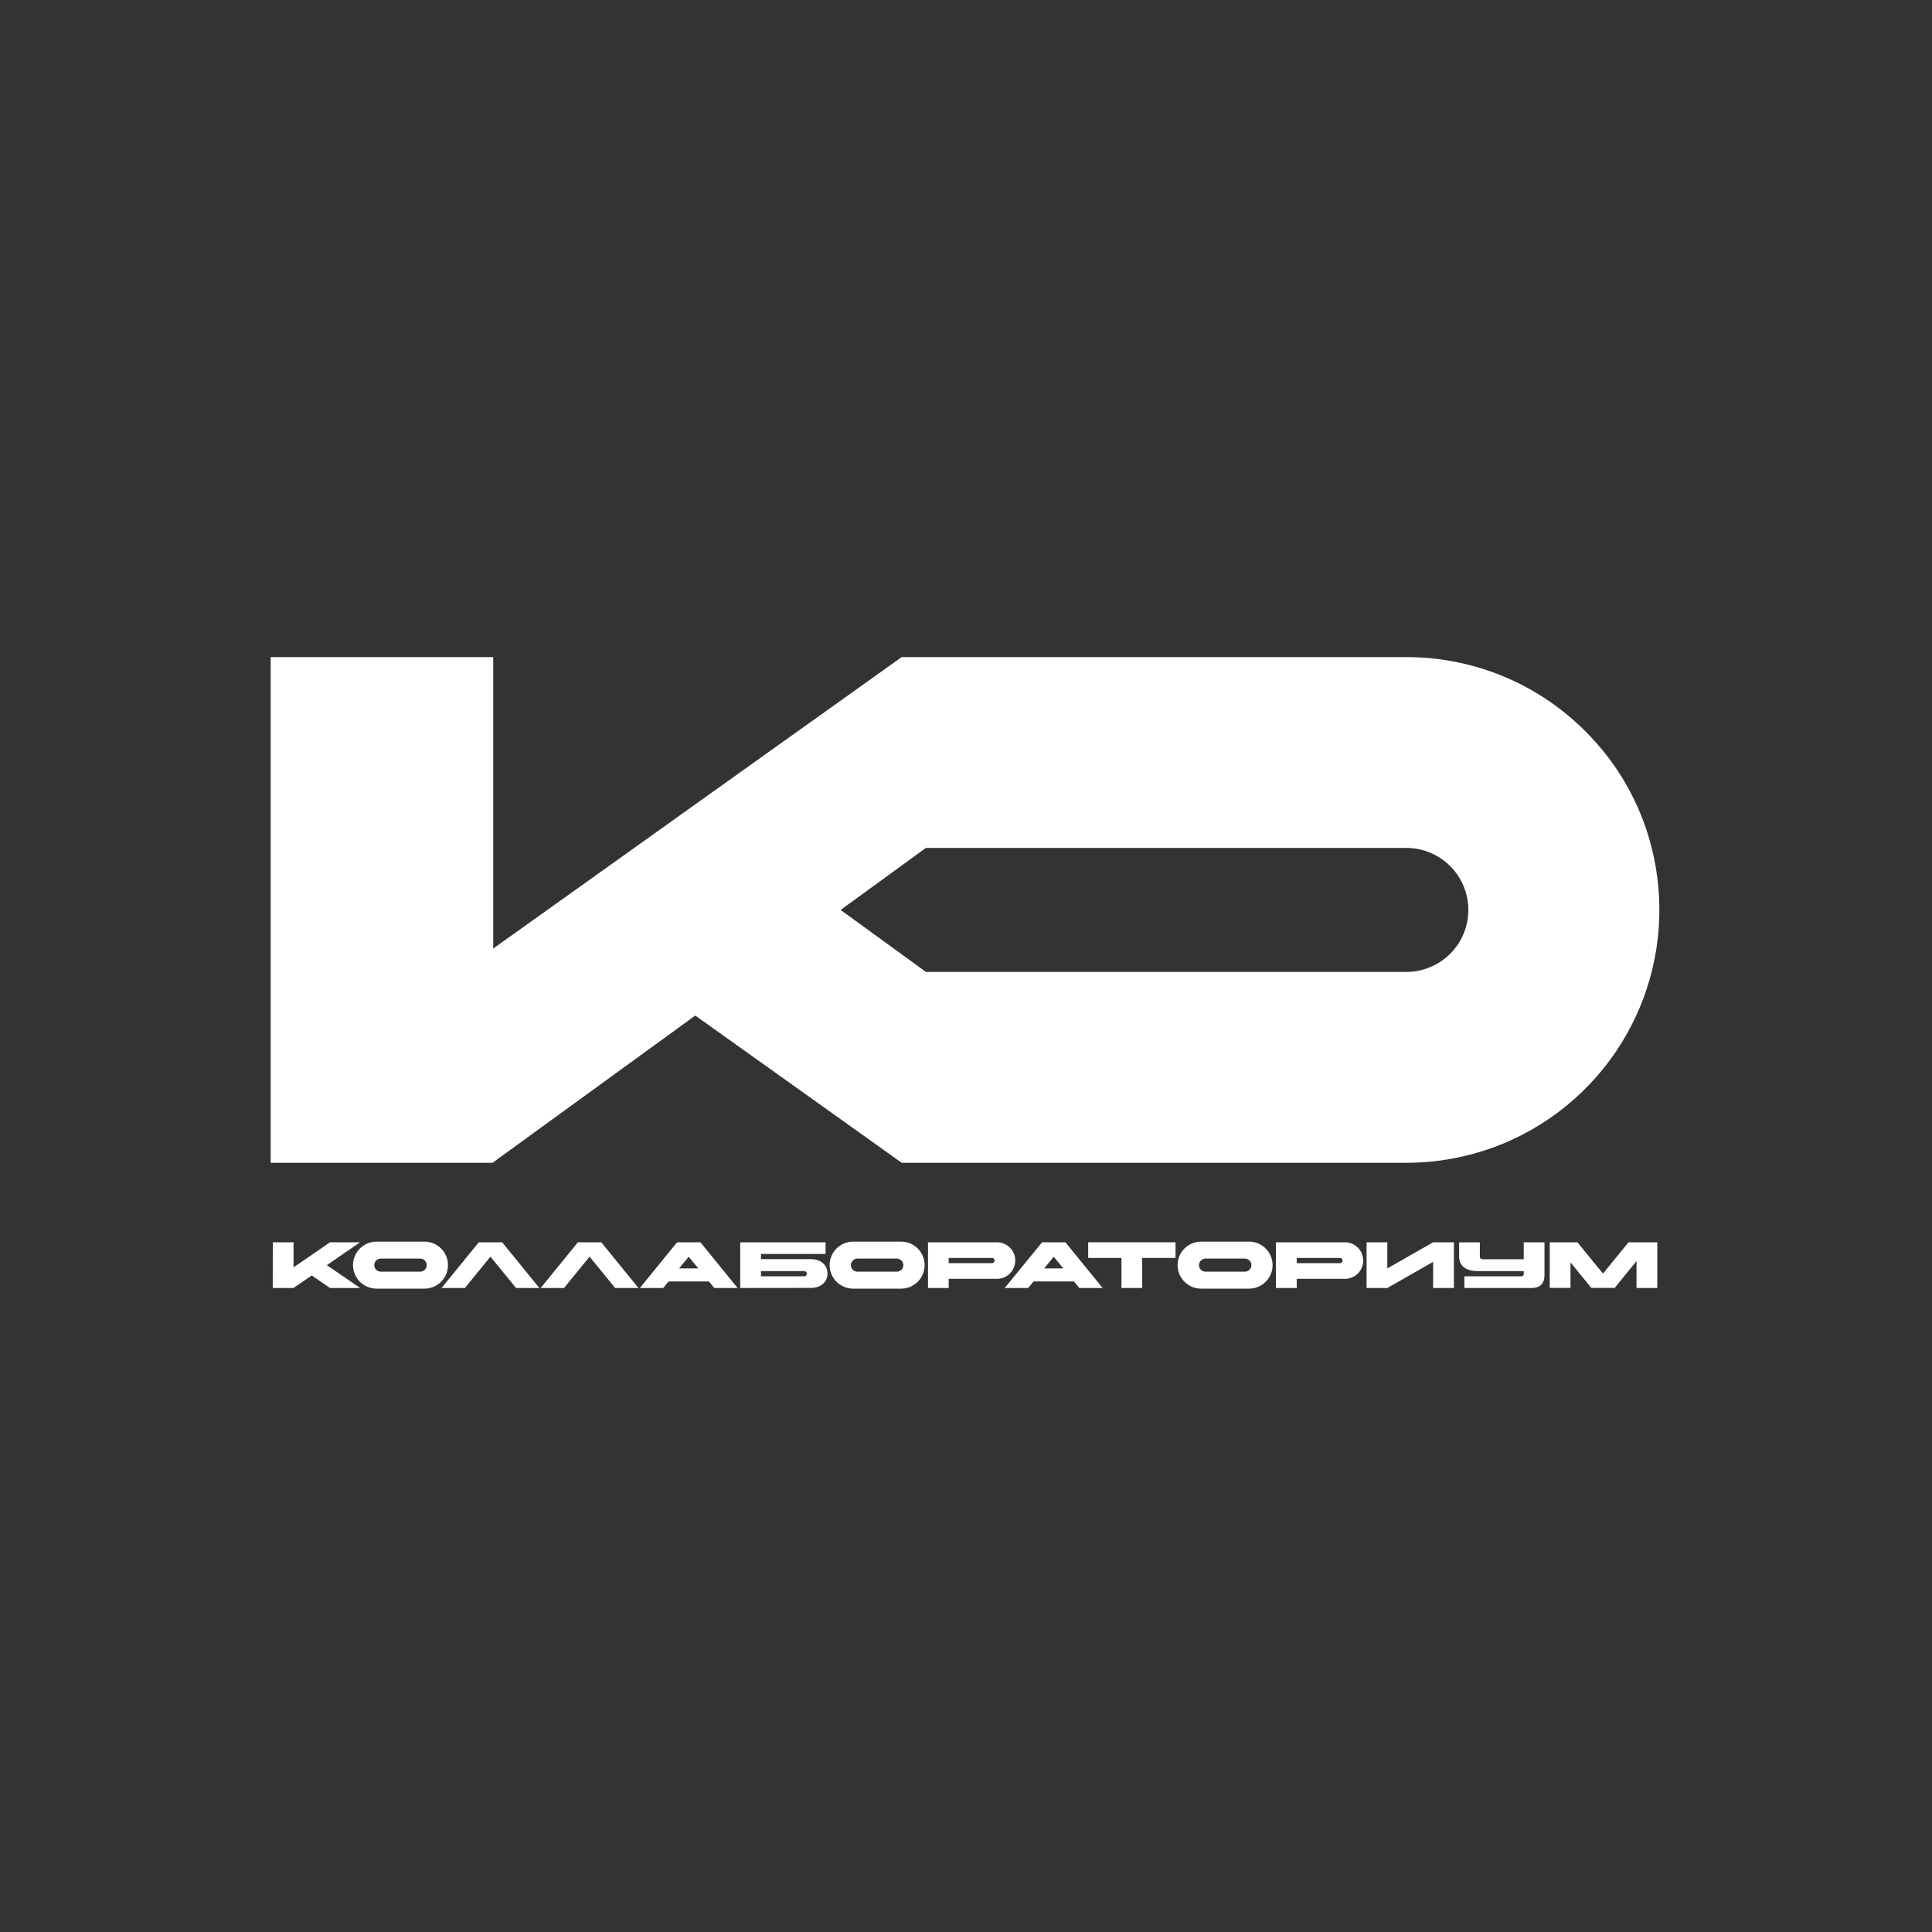 <svg width="1000" height="1000" viewBox="0 0 1000 1000" fill="none" xmlns="http://www.w3.org/2000/svg">
<rect x="0" y="0" width="1000" height="1000" fill="#333333" stroke="none"/>
<g clip-path="url(#clip0_234_32639)">
<path d="M854.276 438.385C851.365 426.962 846.892 415.994 840.983 405.791C836.629 398.283 831.533 391.23 825.769 384.738C822.158 380.639 818.287 376.777 814.181 373.173C798.805 359.568 780.41 349.811 760.515 344.708C749.856 341.973 738.894 340.594 727.889 340.604H466.873L434.247 363.89L421.196 373.197L401.62 387.152L375.518 405.791L368.993 410.439L359.869 416.945L336.366 433.725L329.84 438.385L303.739 457.012L284.163 470.979L271.112 480.286L254.799 491.923V340.604H140.604V601.354H254.799L271.112 589.487L299.655 568.76L303.739 565.814L336.366 542.105L344.523 536.19L359.869 525.036L368.993 531.531L375.518 536.19L401.62 554.793L421.196 568.76L434.247 578.067L466.873 601.354H727.889C750.796 601.382 773.306 595.368 793.142 583.922C817.836 569.657 837.179 547.711 848.217 521.434C859.256 495.158 861.384 465.995 854.276 438.397V438.385ZM727.889 503.572H479.102L466.873 494.676L434.247 470.979L466.873 447.27L479.102 438.385H727.889C736.542 438.385 744.841 441.819 750.959 447.931C757.078 454.044 760.515 462.334 760.515 470.979C760.515 479.623 757.078 487.913 750.959 494.026C744.841 500.138 736.542 503.572 727.889 503.572Z" fill="white" stroke="white" stroke-miterlimit="10"/>
<path d="M141.196 643.001H151.939V655.978L170.814 643.001H186.402L169.171 654.832L186.402 666.662H170.814L161.364 660.167L151.915 666.662H141.172L141.196 643.001Z" fill="white"/>
<path d="M219.694 642.663C222.924 642.663 226.023 643.945 228.307 646.227C230.591 648.509 231.875 651.604 231.875 654.832C231.875 658.059 230.591 661.154 228.307 663.436C226.023 665.718 222.924 667 219.694 667H194.897C191.667 667 188.569 665.718 186.284 663.436C184 661.154 182.717 658.059 182.717 654.832C182.717 651.604 184 648.509 186.284 646.227C188.569 643.945 191.667 642.663 194.897 642.663H219.694ZM197.097 651.452C196.199 651.452 195.339 651.808 194.704 652.442C194.07 653.075 193.713 653.935 193.713 654.832C193.713 655.728 194.07 656.588 194.704 657.222C195.339 657.856 196.199 658.212 197.097 658.212H217.495C218.392 658.212 219.253 657.856 219.887 657.222C220.522 656.588 220.878 655.728 220.878 654.832C220.878 653.935 220.522 653.075 219.887 652.442C219.253 651.808 218.392 651.452 217.495 651.452H197.097Z" fill="white"/>
<path d="M240.636 666.662H228.552L247.826 643.001H259.91L279.184 666.662H267.1L253.856 650.437L240.636 666.662Z" fill="white"/>
<path d="M291.944 666.662H279.86L299.122 643.001H311.206L330.48 666.662H318.396L305.164 650.437L291.944 666.662Z" fill="white"/>
<path d="M362.527 643.001L381.789 666.662H369.705L366.95 663.282H346.033L343.277 666.662H331.193L350.455 643.001H362.527ZM351.507 656.522H361.44L356.473 650.486L351.507 656.522Z" fill="white"/>
<path d="M383.143 666.662V643.001H427.322V649.037H393.885V651.741H419.854C424.845 651.741 428.313 654.783 428.313 659.177C428.313 663.572 424.808 666.614 419.854 666.614L383.143 666.662ZM416.108 660.626C417.062 660.626 417.606 660.119 417.606 659.274C417.606 658.429 417.062 657.922 416.108 657.922H393.885V660.626H416.108Z" fill="white"/>
<path d="M466.401 642.663C469.632 642.663 472.73 643.945 475.014 646.227C477.299 648.509 478.582 651.604 478.582 654.832C478.582 658.059 477.299 661.154 475.014 663.436C472.73 665.718 469.632 667 466.401 667H441.593C438.362 667 435.264 665.718 432.98 663.436C430.695 661.154 429.412 658.059 429.412 654.832C429.412 651.604 430.695 648.509 432.98 646.227C435.264 643.945 438.362 642.663 441.593 642.663H466.401ZM443.804 651.452C442.907 651.452 442.046 651.808 441.412 652.442C440.777 653.075 440.421 653.935 440.421 654.832C440.421 655.728 440.777 656.588 441.412 657.222C442.046 657.856 442.907 658.212 443.804 658.212H464.19C465.087 658.212 465.948 657.856 466.582 657.222C467.217 656.588 467.573 655.728 467.573 654.832C467.573 653.935 467.217 653.075 466.582 652.442C465.948 651.808 465.087 651.452 464.19 651.452H443.804Z" fill="white"/>
<path d="M480.335 666.662V643.001H516.019C518.532 643.001 520.941 643.998 522.718 645.773C524.495 647.548 525.493 649.955 525.493 652.466C525.493 654.976 524.495 657.383 522.718 659.158C520.941 660.933 518.532 661.93 516.019 661.93H491.041V666.662H480.335ZM491.041 651.113V653.818H513.264C514.219 653.818 514.762 653.311 514.762 652.466C514.762 651.62 514.219 651.113 513.264 651.113H491.041Z" fill="white"/>
<path d="M551.461 643.001L570.723 666.662H558.639L555.884 663.282H534.943L532.187 666.662H520.043L539.377 643.001H551.461ZM540.453 656.522H550.374L545.407 650.486L540.453 656.522Z" fill="white"/>
<path d="M580.463 651.113H563.243V643.001H608.45V651.113H591.181V666.662H580.463V651.113Z" fill="white"/>
<path d="M646.502 642.663C649.733 642.663 652.831 643.945 655.115 646.227C657.399 648.509 658.683 651.604 658.683 654.832C658.683 658.059 657.399 661.154 655.115 663.436C652.831 665.718 649.733 667 646.502 667H621.693C618.463 667 615.365 665.718 613.08 663.436C610.796 661.154 609.513 658.059 609.513 654.832C609.513 651.604 610.796 648.509 613.08 646.227C615.365 643.945 618.463 642.663 621.693 642.663H646.502ZM623.965 651.452C623.068 651.452 622.207 651.808 621.573 652.442C620.938 653.075 620.582 653.935 620.582 654.832C620.582 655.728 620.938 656.588 621.573 657.222C622.207 657.856 623.068 658.212 623.965 658.212H644.351C645.248 658.212 646.109 657.856 646.744 657.222C647.378 656.588 647.734 655.728 647.734 654.832C647.734 653.935 647.378 653.075 646.744 652.442C646.109 651.808 645.248 651.452 644.351 651.452H623.965Z" fill="white"/>
<path d="M660.436 666.662V643.001H696.12C698.632 643.001 701.042 643.998 702.819 645.773C704.595 647.548 705.594 649.955 705.594 652.466C705.594 654.976 704.595 657.383 702.819 659.158C701.042 660.933 698.632 661.93 696.12 661.93H671.178V666.662H660.436ZM671.178 651.113V653.818H693.401C694.355 653.818 694.899 653.311 694.899 652.466C694.899 651.62 694.355 651.113 693.401 651.113H671.178Z" fill="white"/>
<path d="M752.528 666.662H741.785V653.142L718.064 666.662H707.346V643.001H718.076V656.522L741.797 643.001H752.54L752.528 666.662Z" fill="white"/>
<path d="M765.977 650.437C765.977 651.282 766.52 651.789 767.475 651.789H788.683V643.001H799.425V659.902C799.425 664.429 797.178 666.662 792.622 666.662H757.965V660.626H787.317C787.501 660.652 787.689 660.635 787.866 660.576C788.042 660.517 788.203 660.419 788.335 660.288C788.467 660.157 788.567 659.997 788.628 659.822C788.688 659.646 788.707 659.458 788.683 659.274V657.922H764.756C758.811 657.922 755.246 655.218 755.246 650.486V643.049H765.977V650.437Z" fill="white"/>
<path d="M802.133 643.001H816.477L829.696 659.226L842.916 643.001H857.804V666.662H847.061V652.731L835.751 666.626H823.667L812.888 653.407V666.626H802.145L802.133 643.001Z" fill="white"/>
</g>
<defs>
<clipPath id="clip0_234_32639">
<rect width="719" height="327" fill="white" transform="translate(140 340)"/>
</clipPath>
</defs>
</svg>
